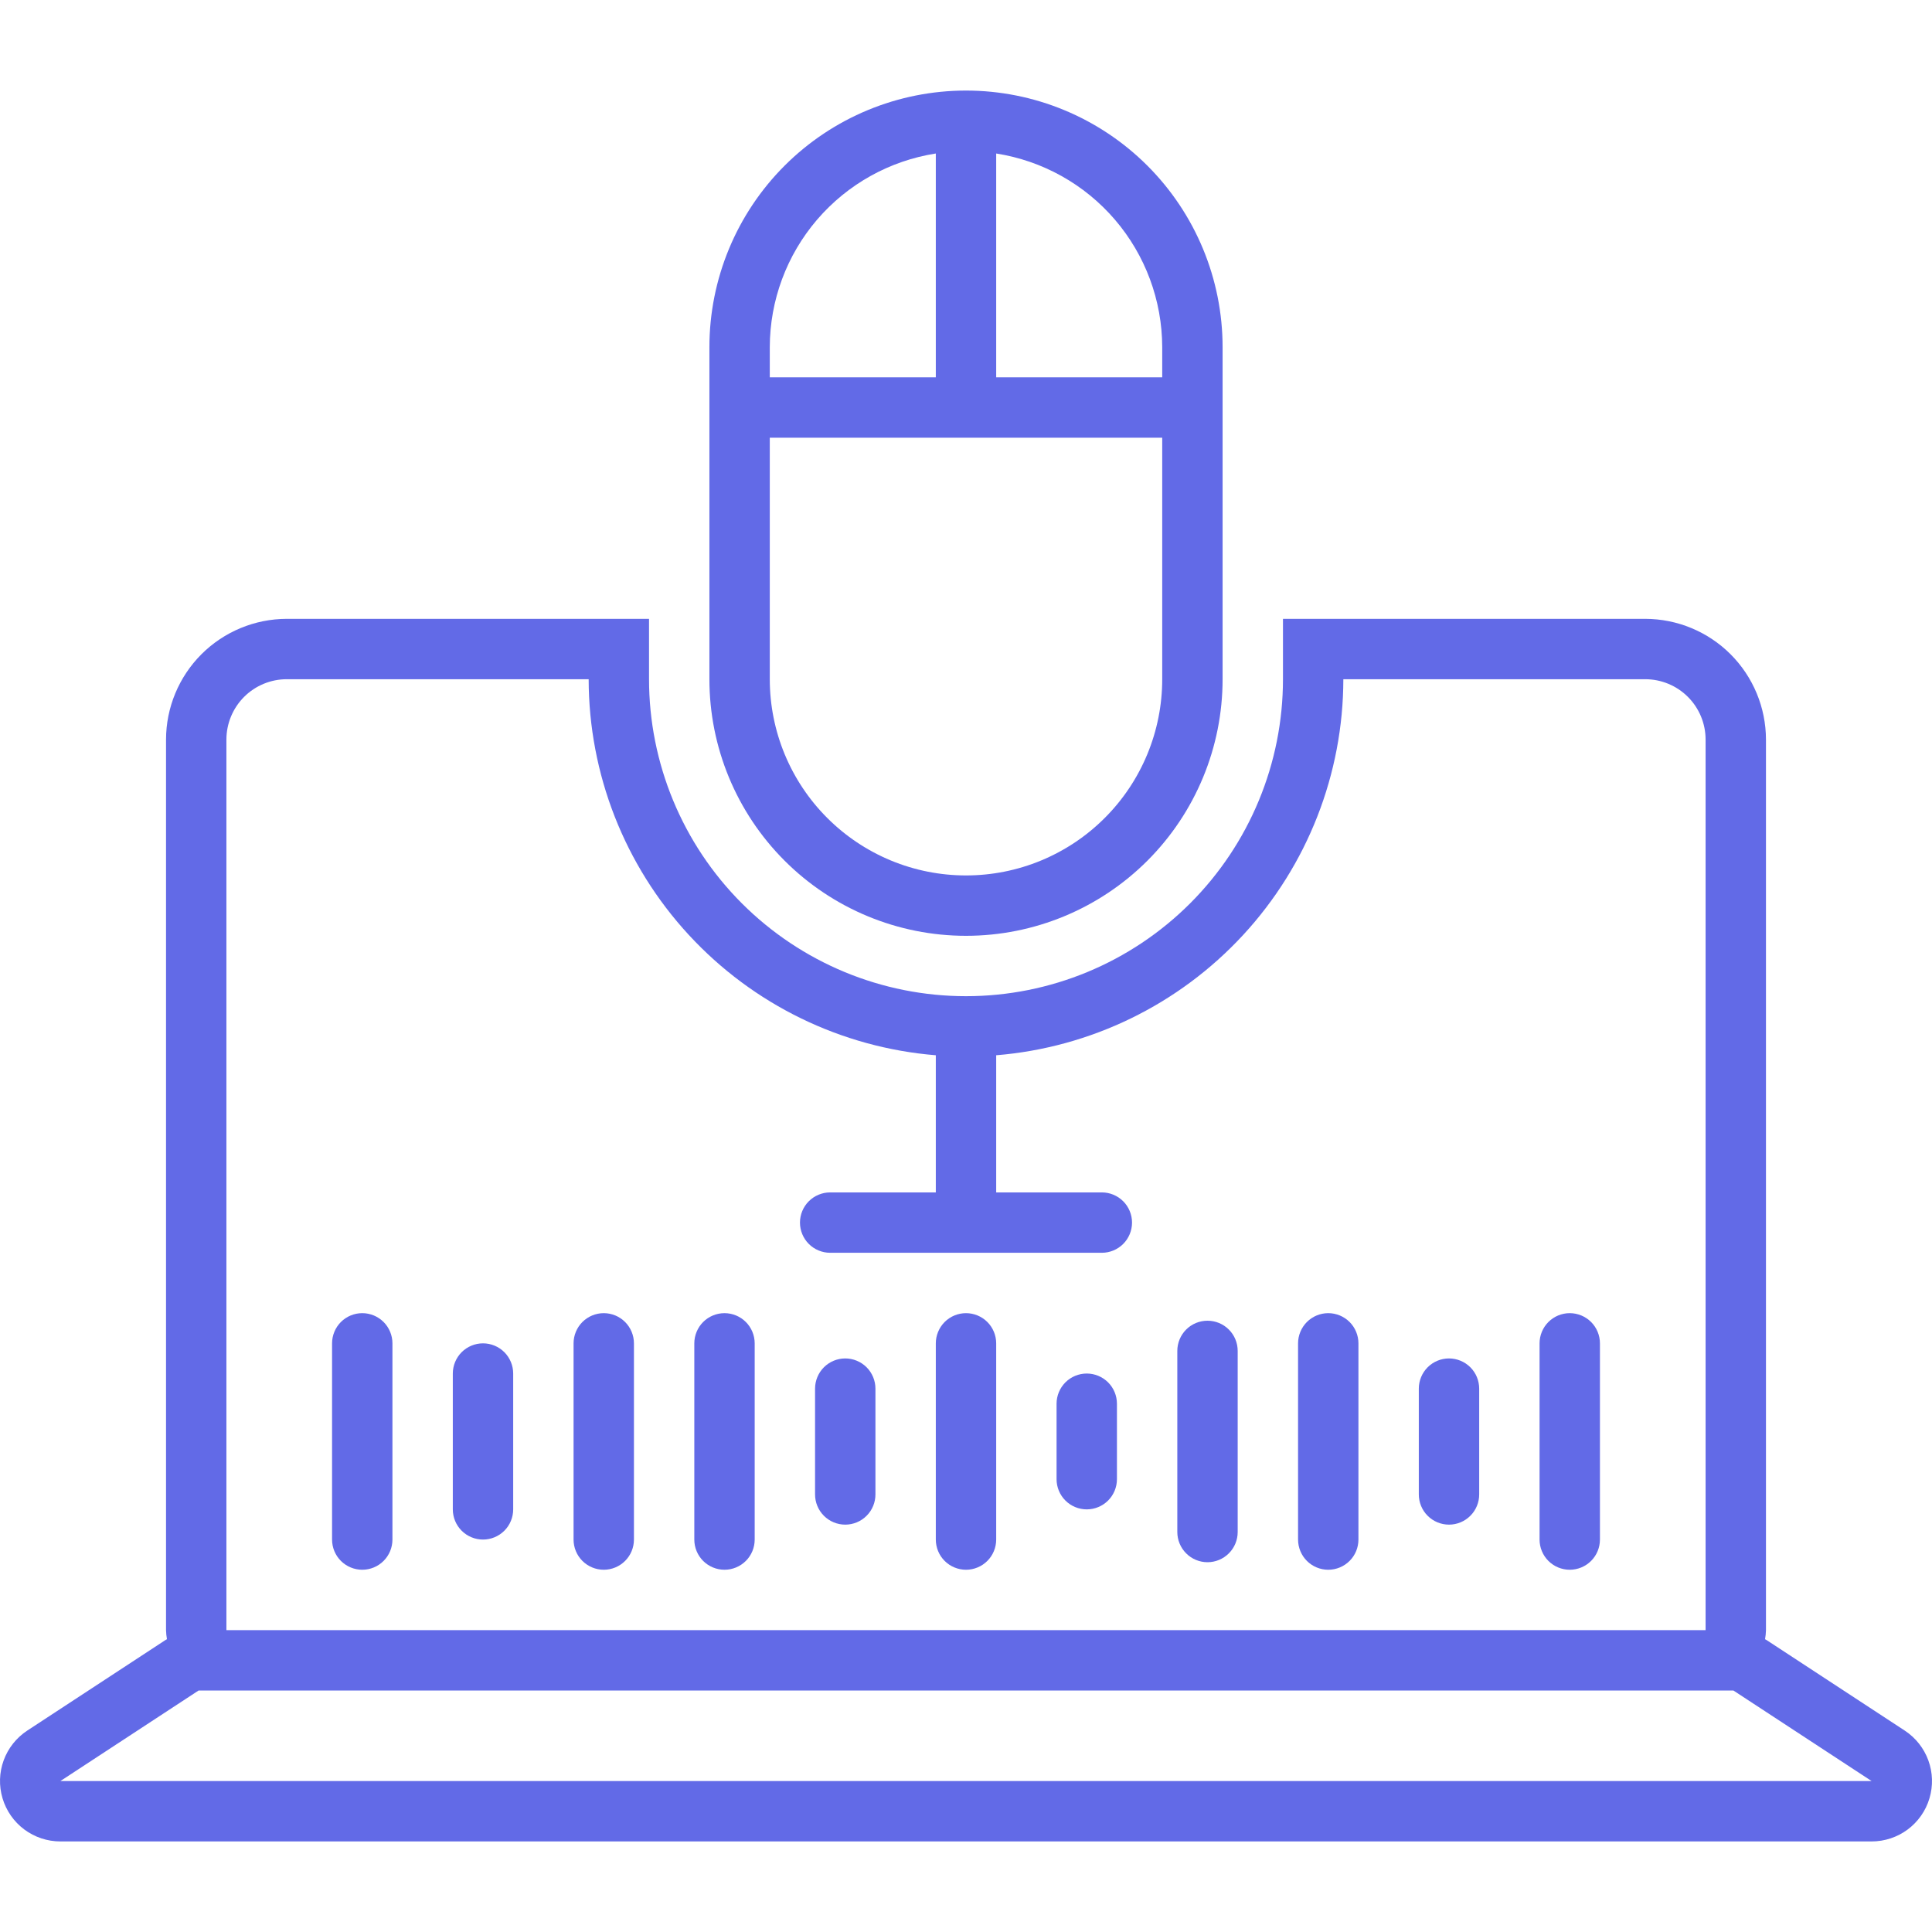 <svg width="80" height="80" viewBox="0 0 80 80" fill="none" xmlns="http://www.w3.org/2000/svg">
<path d="M1.13 71.659C0.68 71.954 0.337 72.386 0.152 72.892C-0.033 73.397 -0.049 73.949 0.105 74.465C0.259 74.981 0.575 75.433 1.006 75.755C1.438 76.076 1.962 76.25 2.5 76.25H77.5C78.038 76.25 78.562 76.076 78.994 75.755C79.425 75.433 79.742 74.981 79.895 74.465C80.049 73.949 80.033 73.397 79.848 72.892C79.663 72.386 79.32 71.954 78.87 71.659L73.146 67.909C73.127 67.896 73.106 67.888 73.087 67.876C73.109 67.752 73.122 67.626 73.125 67.5V30.625C73.123 29.299 72.596 28.029 71.659 27.091C70.721 26.154 69.451 25.627 68.125 25.625H53.125V28.125C53.125 31.606 51.742 34.944 49.281 37.406C46.819 39.867 43.481 41.25 40 41.25C36.519 41.25 33.181 39.867 30.719 37.406C28.258 34.944 26.875 31.606 26.875 28.125V25.625H11.875C10.55 25.627 9.279 26.154 8.341 27.091C7.404 28.029 6.877 29.299 6.875 30.625V67.5C6.878 67.626 6.891 67.752 6.913 67.876C6.894 67.888 6.873 67.896 6.854 67.909L1.13 71.659ZM9.375 30.625C9.375 29.962 9.639 29.326 10.107 28.857C10.576 28.388 11.212 28.125 11.875 28.125H24.375C24.38 32.051 25.861 35.831 28.524 38.715C31.187 41.6 34.837 43.377 38.75 43.696V49.375H34.375C34.044 49.375 33.726 49.507 33.491 49.741C33.257 49.975 33.125 50.294 33.125 50.625C33.125 50.956 33.257 51.275 33.491 51.509C33.726 51.743 34.044 51.875 34.375 51.875H45.625C45.956 51.875 46.274 51.743 46.509 51.509C46.743 51.275 46.875 50.956 46.875 50.625C46.875 50.294 46.743 49.975 46.509 49.741C46.274 49.507 45.956 49.375 45.625 49.375H41.25V43.696C45.163 43.377 48.813 41.6 51.476 38.715C54.139 35.831 55.62 32.051 55.625 28.125H68.125C68.788 28.125 69.424 28.388 69.893 28.857C70.362 29.326 70.625 29.962 70.625 30.625V67.5H9.375V30.625ZM8.224 70H71.776L77.5 73.75H2.5L8.224 70Z" fill="#626AE7"/>
<path d="M29.375 14.375V28.125C29.375 30.943 30.494 33.645 32.487 35.638C34.48 37.631 37.182 38.75 40 38.75C42.818 38.75 45.52 37.631 47.513 35.638C49.505 33.645 50.625 30.943 50.625 28.125V14.375C50.625 11.557 49.505 8.855 47.513 6.862C45.52 4.869 42.818 3.75 40 3.75C37.182 3.75 34.48 4.869 32.487 6.862C30.494 8.855 29.375 11.557 29.375 14.375ZM31.875 14.375C31.878 12.439 32.573 10.567 33.833 9.097C35.093 7.627 36.837 6.655 38.75 6.356V15.625H31.875V14.375ZM48.125 28.125C48.125 29.192 47.915 30.248 47.507 31.234C47.098 32.22 46.5 33.116 45.745 33.87C44.991 34.625 44.095 35.223 43.109 35.632C42.123 36.04 41.067 36.25 40 36.25C38.933 36.25 37.877 36.04 36.891 35.632C35.905 35.223 35.009 34.625 34.255 33.87C33.5 33.116 32.902 32.22 32.493 31.234C32.085 30.248 31.875 29.192 31.875 28.125V18.125H48.125V28.125ZM41.25 6.356C43.163 6.655 44.907 7.627 46.167 9.097C47.427 10.567 48.121 12.439 48.125 14.375V15.625H41.25V6.356ZM15 54.375C14.669 54.375 14.351 54.507 14.116 54.741C13.882 54.976 13.75 55.294 13.75 55.625V63.75C13.75 64.082 13.882 64.4 14.116 64.634C14.351 64.868 14.669 65 15 65C15.332 65 15.65 64.868 15.884 64.634C16.118 64.4 16.25 64.082 16.25 63.75V55.625C16.25 55.294 16.118 54.976 15.884 54.741C15.649 54.507 15.332 54.375 15 54.375ZM20 55.625C19.669 55.625 19.351 55.757 19.116 55.991C18.882 56.226 18.75 56.544 18.75 56.875V62.5C18.75 62.831 18.882 63.15 19.116 63.384C19.351 63.618 19.669 63.75 20 63.75C20.332 63.75 20.649 63.618 20.884 63.384C21.118 63.15 21.25 62.831 21.25 62.5V56.875C21.25 56.544 21.118 56.226 20.884 55.991C20.649 55.757 20.332 55.625 20 55.625ZM25 54.375C24.669 54.375 24.351 54.507 24.116 54.741C23.882 54.976 23.75 55.294 23.75 55.625V63.75C23.75 64.082 23.882 64.4 24.116 64.634C24.351 64.868 24.669 65 25 65C25.332 65 25.649 64.868 25.884 64.634C26.118 64.4 26.25 64.082 26.25 63.75V55.625C26.25 55.294 26.118 54.976 25.884 54.741C25.649 54.507 25.332 54.375 25 54.375ZM30 54.375C29.669 54.375 29.351 54.507 29.116 54.741C28.882 54.976 28.75 55.294 28.75 55.625V63.75C28.75 64.082 28.882 64.4 29.116 64.634C29.351 64.868 29.669 65 30 65C30.331 65 30.649 64.868 30.884 64.634C31.118 64.4 31.25 64.082 31.25 63.75V55.625C31.25 55.294 31.118 54.976 30.884 54.741C30.649 54.507 30.331 54.375 30 54.375ZM35 56.25C34.669 56.25 34.351 56.382 34.116 56.616C33.882 56.851 33.75 57.169 33.75 57.5V61.875C33.749 62.04 33.781 62.203 33.843 62.355C33.906 62.508 33.998 62.647 34.114 62.763C34.23 62.88 34.368 62.973 34.52 63.036C34.672 63.099 34.835 63.132 35 63.132C35.165 63.132 35.328 63.099 35.48 63.036C35.632 62.973 35.77 62.88 35.886 62.763C36.002 62.647 36.094 62.508 36.157 62.355C36.219 62.203 36.251 62.04 36.25 61.875V57.5C36.25 57.169 36.118 56.851 35.884 56.616C35.65 56.382 35.331 56.25 35 56.25ZM40 54.375C39.669 54.375 39.35 54.507 39.116 54.741C38.882 54.976 38.75 55.294 38.75 55.625V63.75C38.75 64.082 38.882 64.4 39.116 64.634C39.35 64.868 39.669 65 40 65C40.331 65 40.65 64.868 40.884 64.634C41.118 64.4 41.25 64.082 41.25 63.75V55.625C41.25 55.294 41.118 54.976 40.884 54.741C40.649 54.507 40.331 54.375 40 54.375ZM45 56.875C44.668 56.875 44.35 57.007 44.116 57.241C43.882 57.476 43.75 57.794 43.75 58.125V61.25C43.75 61.581 43.882 61.9 44.116 62.134C44.35 62.368 44.668 62.5 45 62.5C45.331 62.5 45.649 62.368 45.884 62.134C46.118 61.9 46.25 61.581 46.25 61.25V58.125C46.25 57.794 46.118 57.476 45.884 57.241C45.649 57.007 45.331 56.875 45 56.875ZM50 54.688C49.668 54.688 49.35 54.819 49.116 55.054C48.882 55.288 48.75 55.606 48.75 55.938V63.438C48.75 63.769 48.882 64.087 49.116 64.321C49.35 64.556 49.668 64.688 50 64.688C50.331 64.688 50.649 64.556 50.884 64.321C51.118 64.087 51.25 63.769 51.25 63.438V55.938C51.25 55.606 51.118 55.288 50.884 55.054C50.649 54.819 50.331 54.688 50 54.688ZM55 54.375C54.668 54.375 54.35 54.507 54.116 54.741C53.882 54.976 53.75 55.294 53.75 55.625V63.75C53.75 64.082 53.882 64.4 54.116 64.634C54.35 64.868 54.668 65 55 65C55.331 65 55.649 64.868 55.884 64.634C56.118 64.4 56.25 64.082 56.25 63.75V55.625C56.25 55.294 56.118 54.976 55.884 54.741C55.649 54.507 55.331 54.375 55 54.375ZM60 56.25C59.668 56.25 59.35 56.382 59.116 56.616C58.882 56.851 58.75 57.169 58.75 57.5V61.875C58.749 62.04 58.781 62.203 58.843 62.355C58.906 62.508 58.997 62.647 59.114 62.763C59.23 62.88 59.368 62.973 59.52 63.036C59.672 63.099 59.835 63.132 60 63.132C60.165 63.132 60.328 63.099 60.48 63.036C60.632 62.973 60.77 62.88 60.886 62.763C61.002 62.647 61.094 62.508 61.157 62.355C61.219 62.203 61.251 62.04 61.25 61.875V57.5C61.25 57.169 61.118 56.851 60.884 56.616C60.649 56.382 60.331 56.25 60 56.25ZM65 54.375C64.668 54.375 64.35 54.507 64.116 54.741C63.882 54.976 63.75 55.294 63.75 55.625V63.75C63.75 64.082 63.882 64.4 64.116 64.634C64.35 64.868 64.668 65 65 65C65.331 65 65.649 64.868 65.884 64.634C66.118 64.4 66.25 64.082 66.25 63.75V55.625C66.25 55.294 66.118 54.976 65.884 54.741C65.649 54.507 65.331 54.375 65 54.375Z" fill="#626AE7"/>
</svg>

